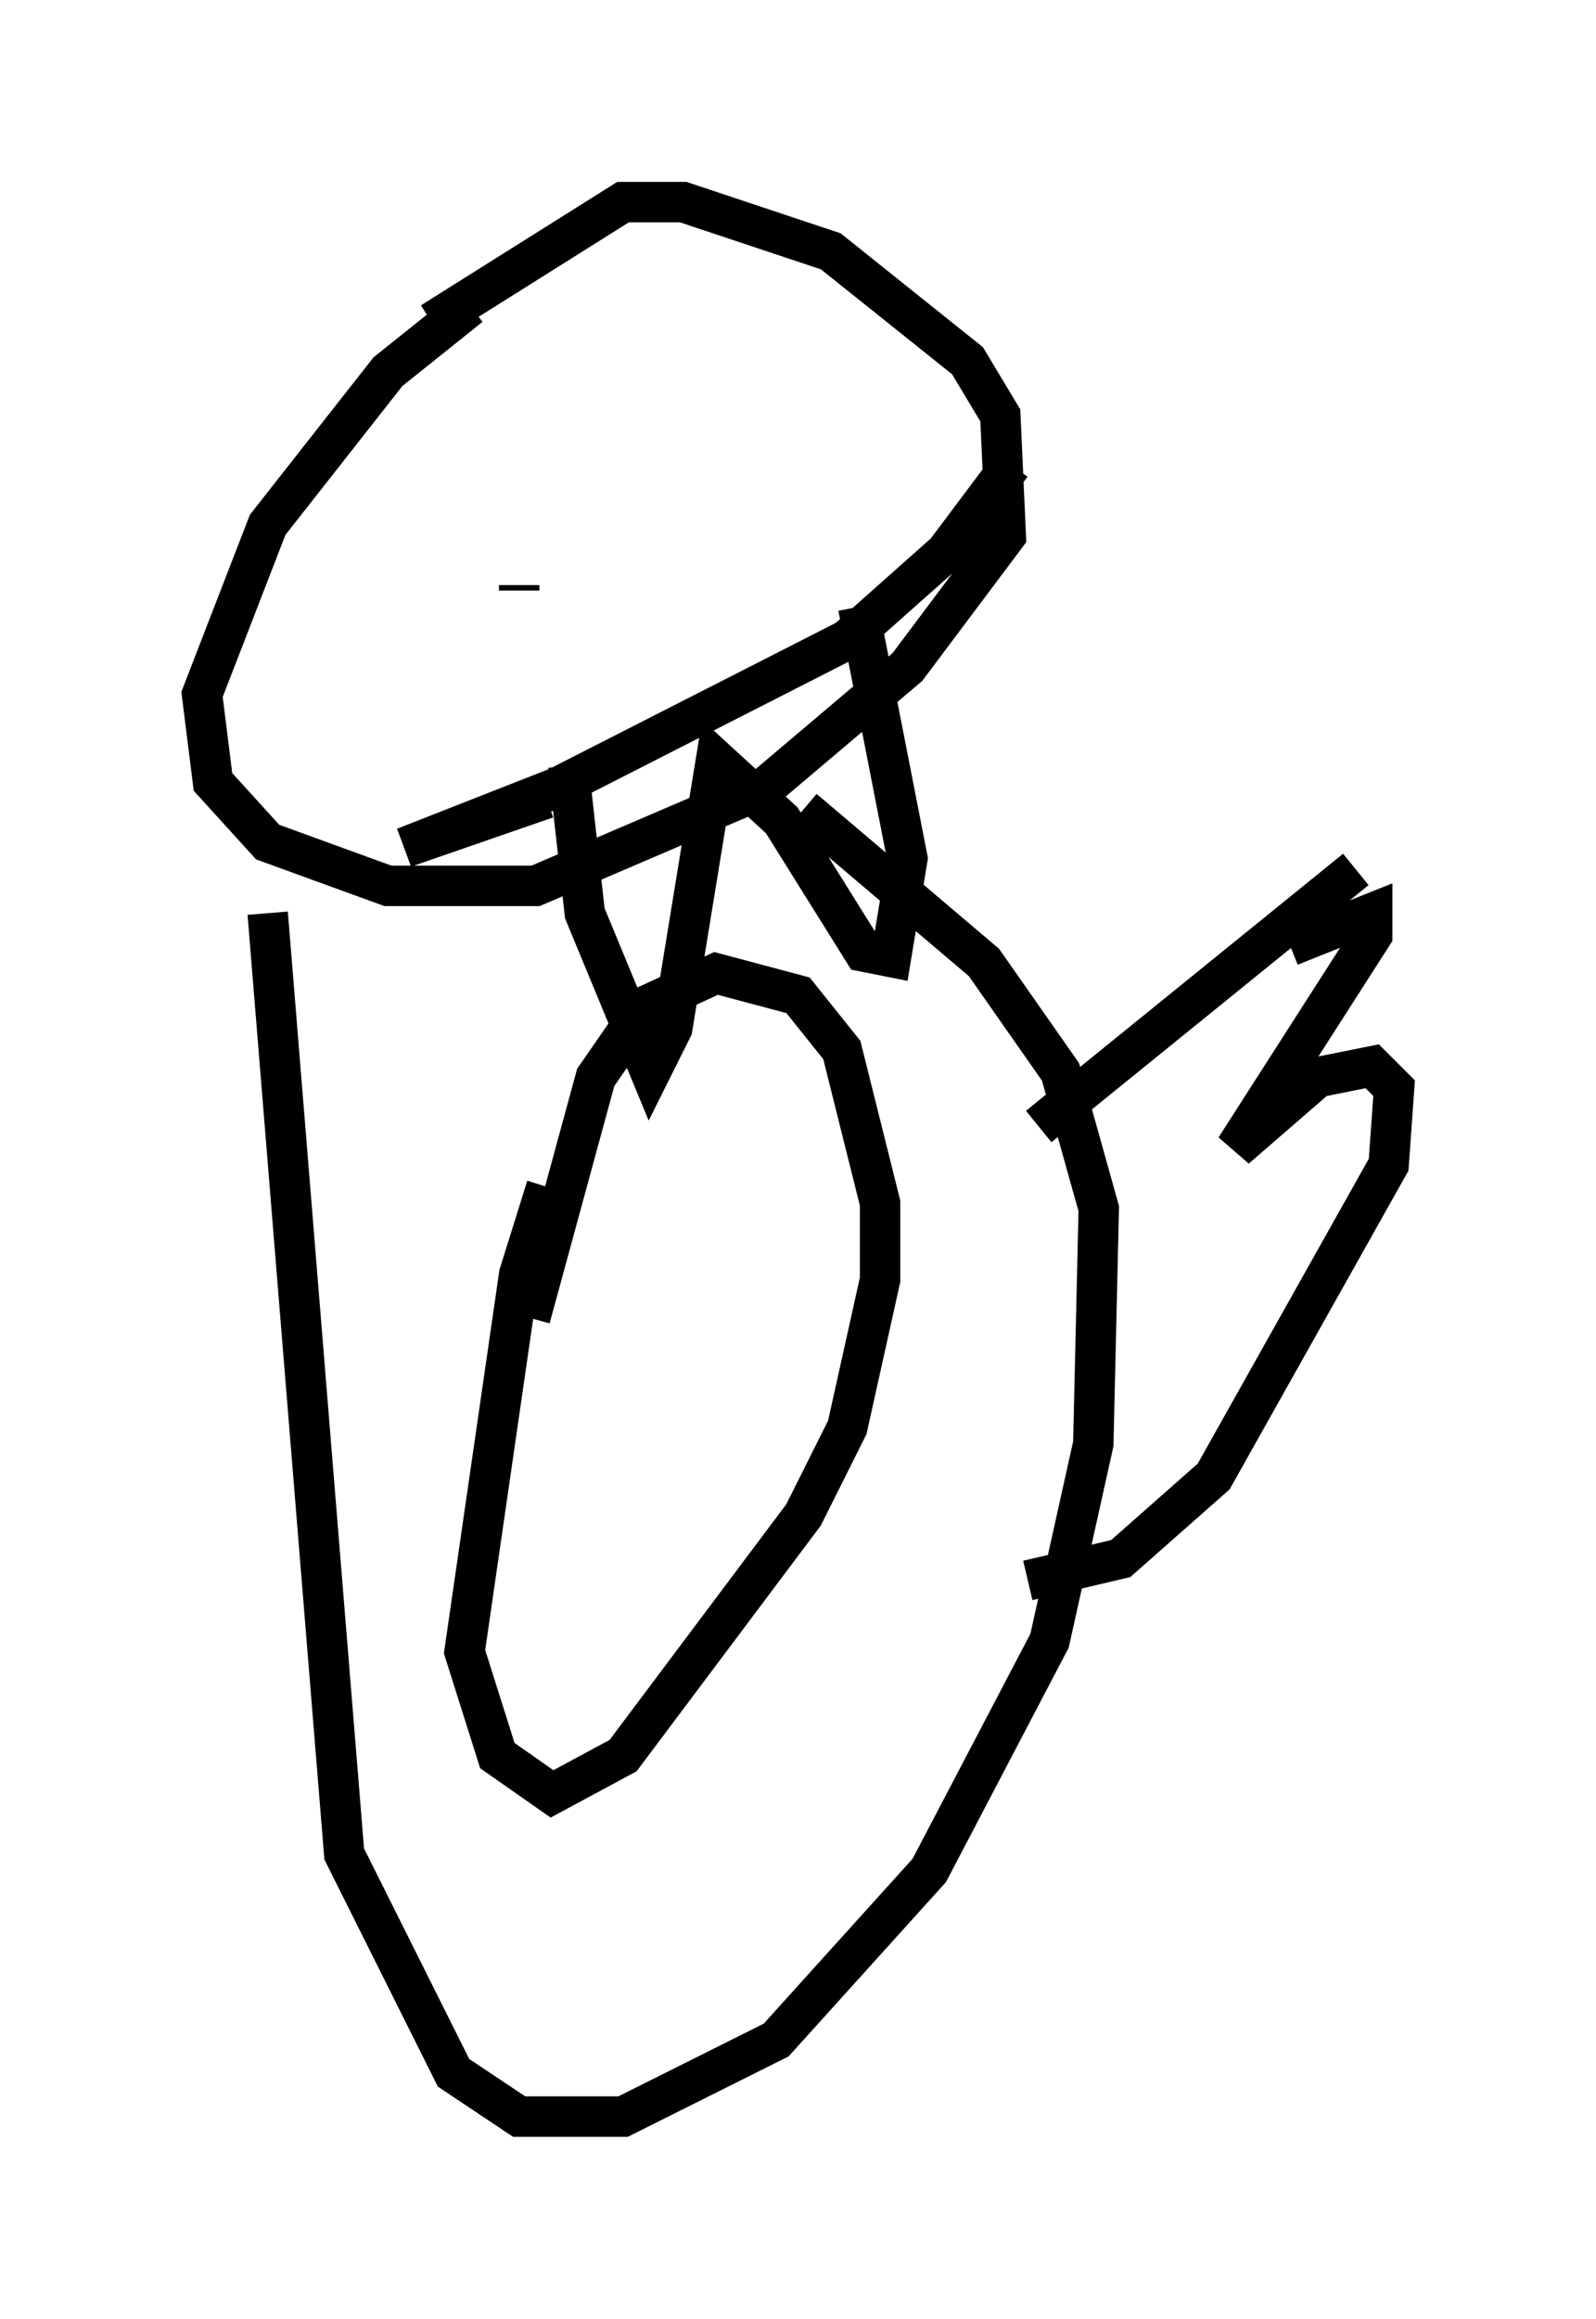 <?xml version="1.0" encoding="utf-8" ?>
<svg baseProfile="full" height="57.361" version="1.1" width="39.499" xmlns="http://www.w3.org/2000/svg" xmlns:ev="http://www.w3.org/2001/xml-events" xmlns:xlink="http://www.w3.org/1999/xlink"><defs /><rect fill="white" height="57.361" width="39.499" x="0" y="0" /><path d="M13.931, 7.3 m-2.3, 0.271 l-2.03, 1.624 -2.977, 3.789 l-1.624, 4.195 0.271, 2.165 l1.353, 1.488 2.977, 1.083 l3.654, 0.0 5.683, -2.436 l3.518, -2.977 2.436, -3.248 l-0.135, -2.977 -0.812, -1.353 l-3.383, -2.706 -3.654, -1.218 l-1.488, 0.0 -4.736, 2.977 m-4.059, 14.614 l1.894, 23.274 2.706, 5.413 l1.624, 1.083 2.571, 0.0 l3.789, -1.894 3.789, -4.195 l2.977, -5.683 1.083, -4.871 l0.135, -5.819 -0.947, -3.383 l-1.894, -2.706 -4.465, -3.789 m-6.36, 9.337 l-0.677, 2.165 -1.353, 9.337 l0.812, 2.571 1.353, 0.947 l1.759, -0.947 4.465, -5.954 l1.083, -2.165 0.812, -3.654 l0.0, -1.894 -0.947, -3.789 l-1.083, -1.353 -2.03, -0.541 l-1.759, 0.812 -1.218, 1.759 l-1.624, 5.954 m-0.271, -17.997 l0.0, -0.135 m4.601, -3.248 l0.0, 0.0 m-3.383, 7.713 l0.406, 3.654 1.624, 3.924 l0.541, -1.083 1.083, -6.631 l1.624, 1.488 2.03, 3.248 l0.677, 0.135 0.406, -2.436 l-1.218, -6.225 m-10.555, 6.901 l0.0, 0.0 m2.842, -2.165 l-3.518, 1.218 3.789, -1.488 l7.172, -3.654 2.436, -2.165 l1.624, -2.165 m0.677, 16.373 l7.848, -6.36 m-1.624, 1.894 l2.03, -0.812 0.0, 0.541 l-3.383, 5.277 2.03, -1.759 l1.353, -0.271 0.541, 0.541 l-0.135, 1.894 -4.33, 7.713 l-2.3, 2.03 -2.3, 0.541 " fill="none" stroke="black" stroke-width="1" /></svg>